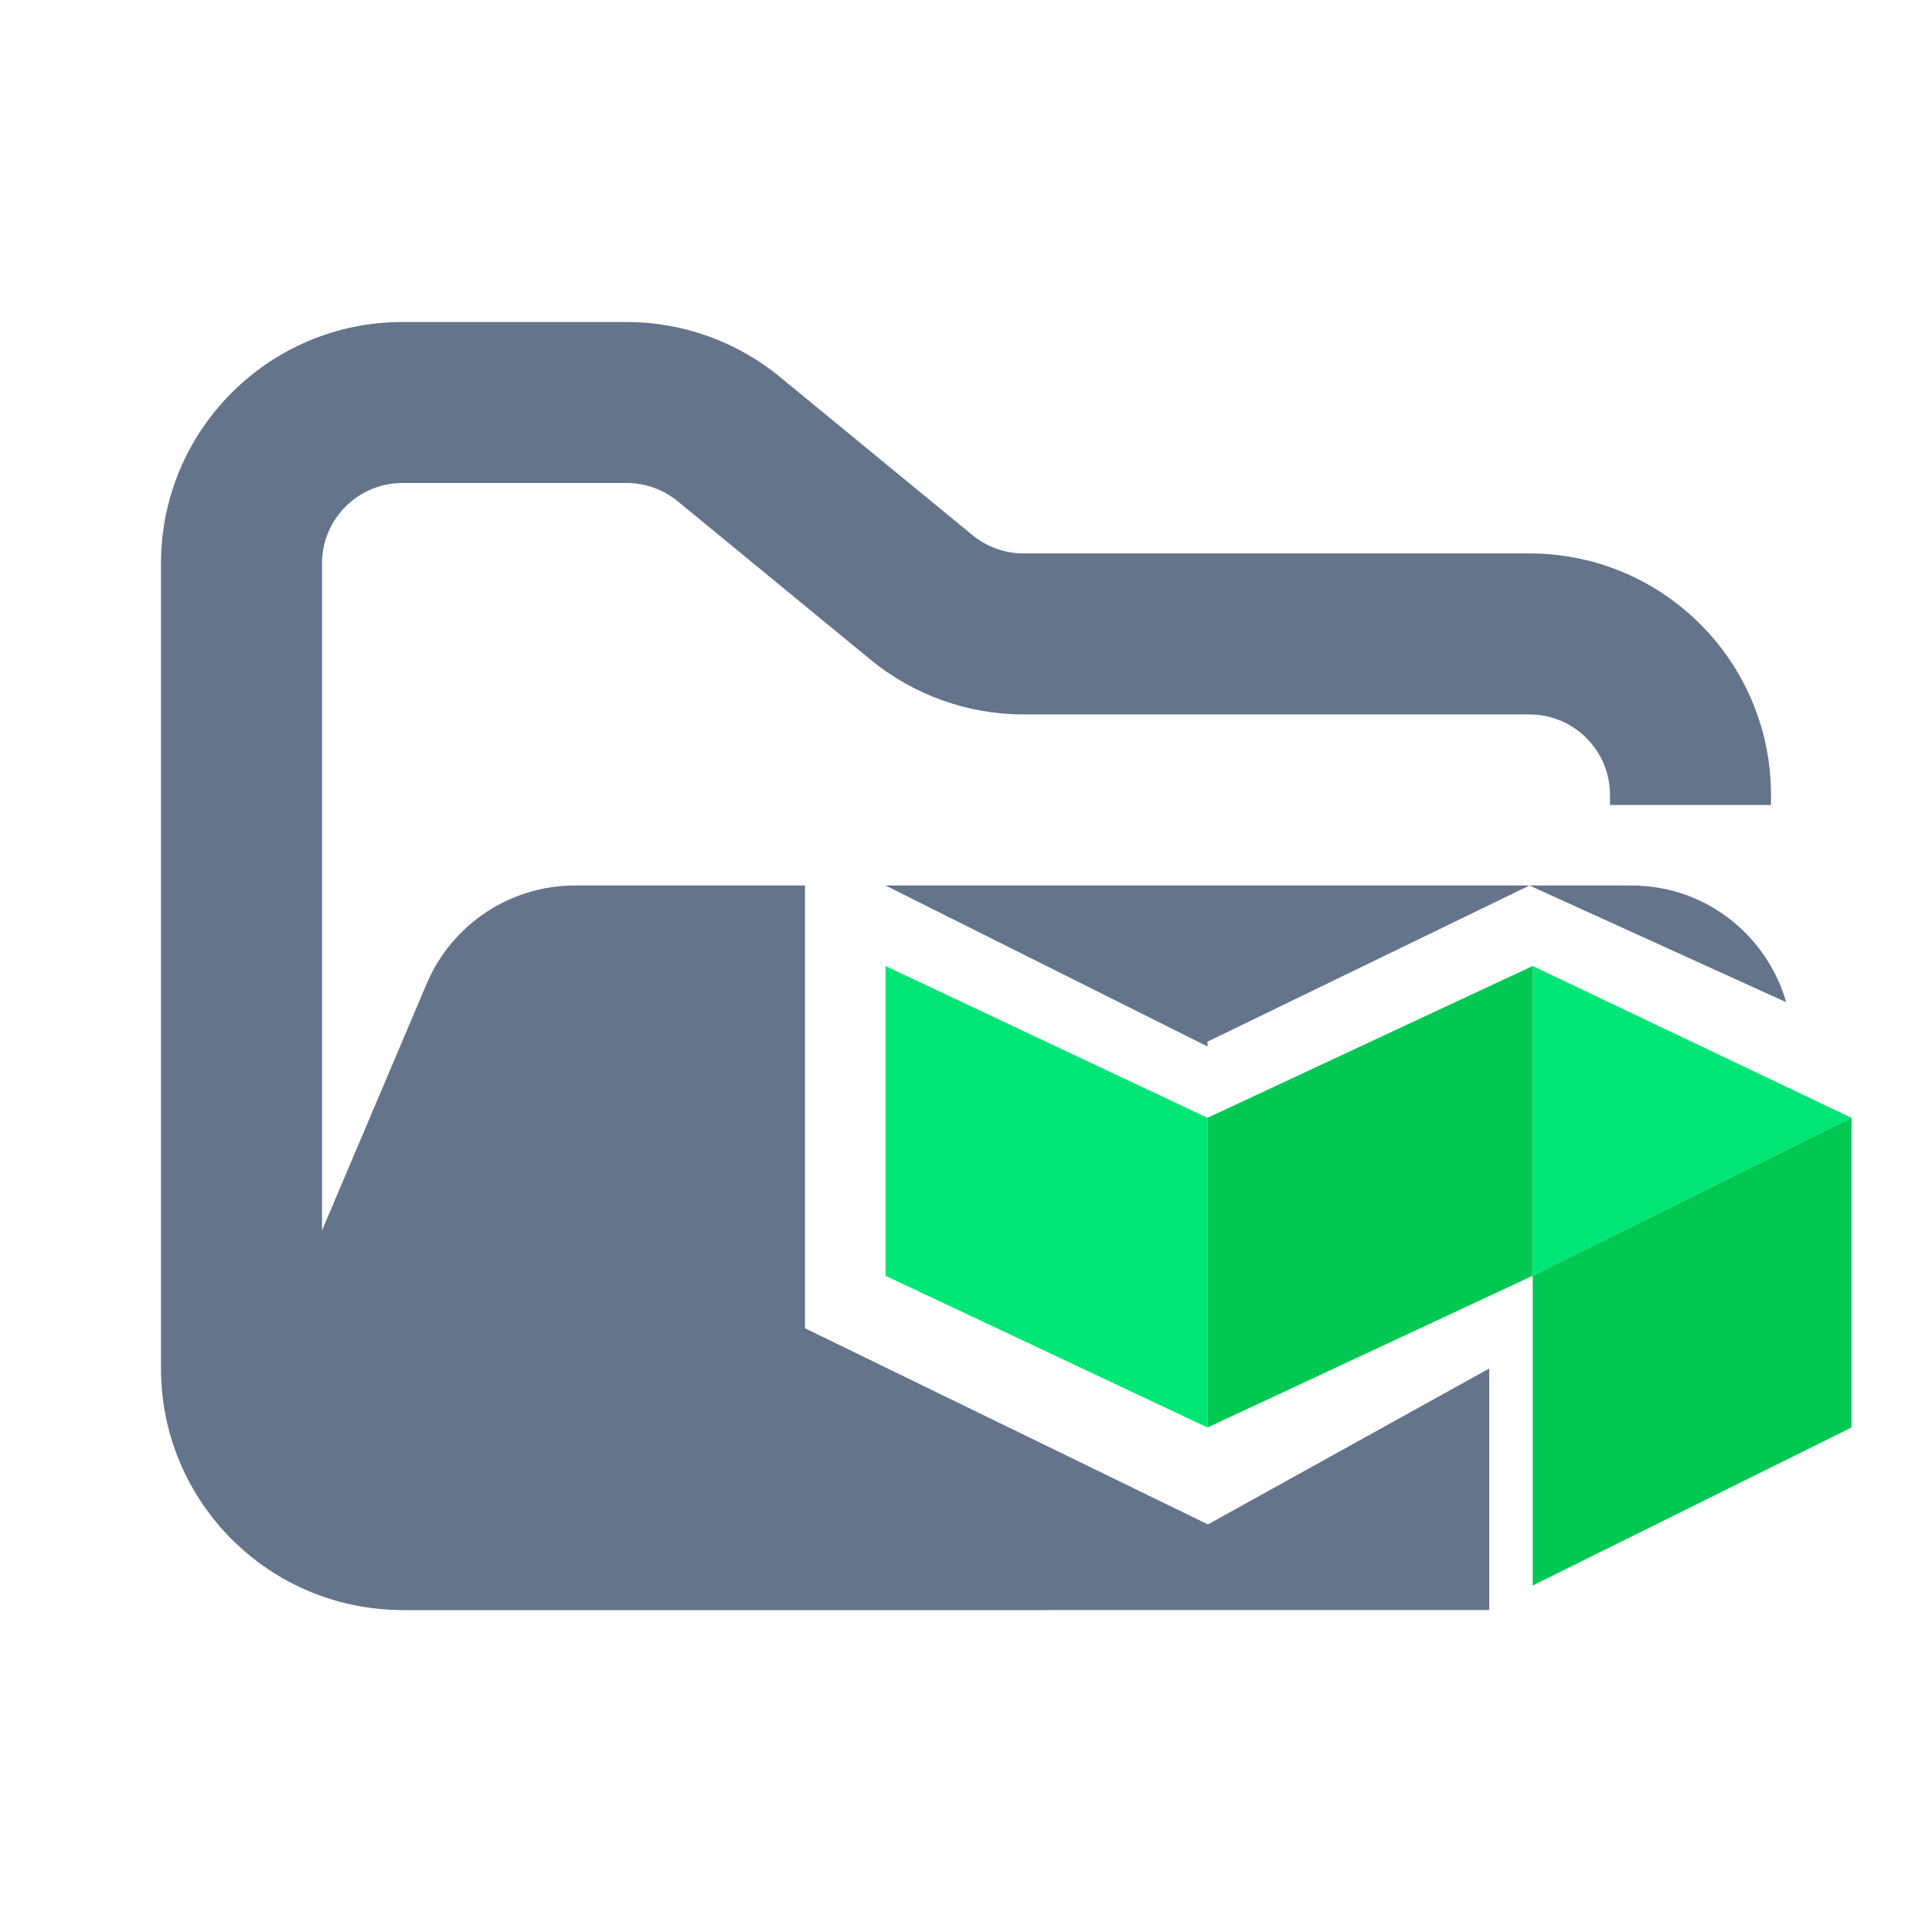 <svg width="24" height="24" viewBox="0 0 24 24" fill="none" xmlns="http://www.w3.org/2000/svg">
<path fill-rule="evenodd" clip-rule="evenodd" d="M5 4C3.343 4 2 5.343 2 7V17C2 18.657 3.343 20 5 20H13V18H5C4.448 18 4 17.552 4 17V7C4 6.448 4.448 6 5 6H7.784C8.015 6 8.24 6.08 8.419 6.227L10.812 8.193C11.349 8.634 12.022 8.875 12.716 8.875H19C19.552 8.875 20 9.323 20 9.875V10H22V9.875C22 8.218 20.657 6.875 19 6.875H12.716C12.485 6.875 12.26 6.795 12.081 6.648L9.688 4.682C9.151 4.241 8.478 4 7.784 4H5Z" fill="#64748B"/>
<path fill-rule="evenodd" clip-rule="evenodd" d="M15 13V18.934L10 16.5V11H7.727L7.142 11C6.34 11 5.615 11.48 5.301 12.219L3.18 17.219C2.62 18.538 3.588 20 5.021 20H18.5V17L15 18.94V12.94L19 11L22.189 12.45C21.953 11.632 21.203 11 20.265 11H19L11.068 11H11L15 13Z" fill="#64748B"/>
<path fill-rule="evenodd" clip-rule="evenodd" d="M15 13.886V17.733L11 15.848V12L15 13.886ZM19.04 15.848V12L23 13.886L19.04 15.848Z" fill="#00E676"/>
<path fill-rule="evenodd" clip-rule="evenodd" d="M15 13.886V17.733L19.04 15.848V12L15 13.886ZM19.04 15.848V19.696L23 17.733V13.886L19.04 15.848Z" fill="#00C853"/>
</svg>
